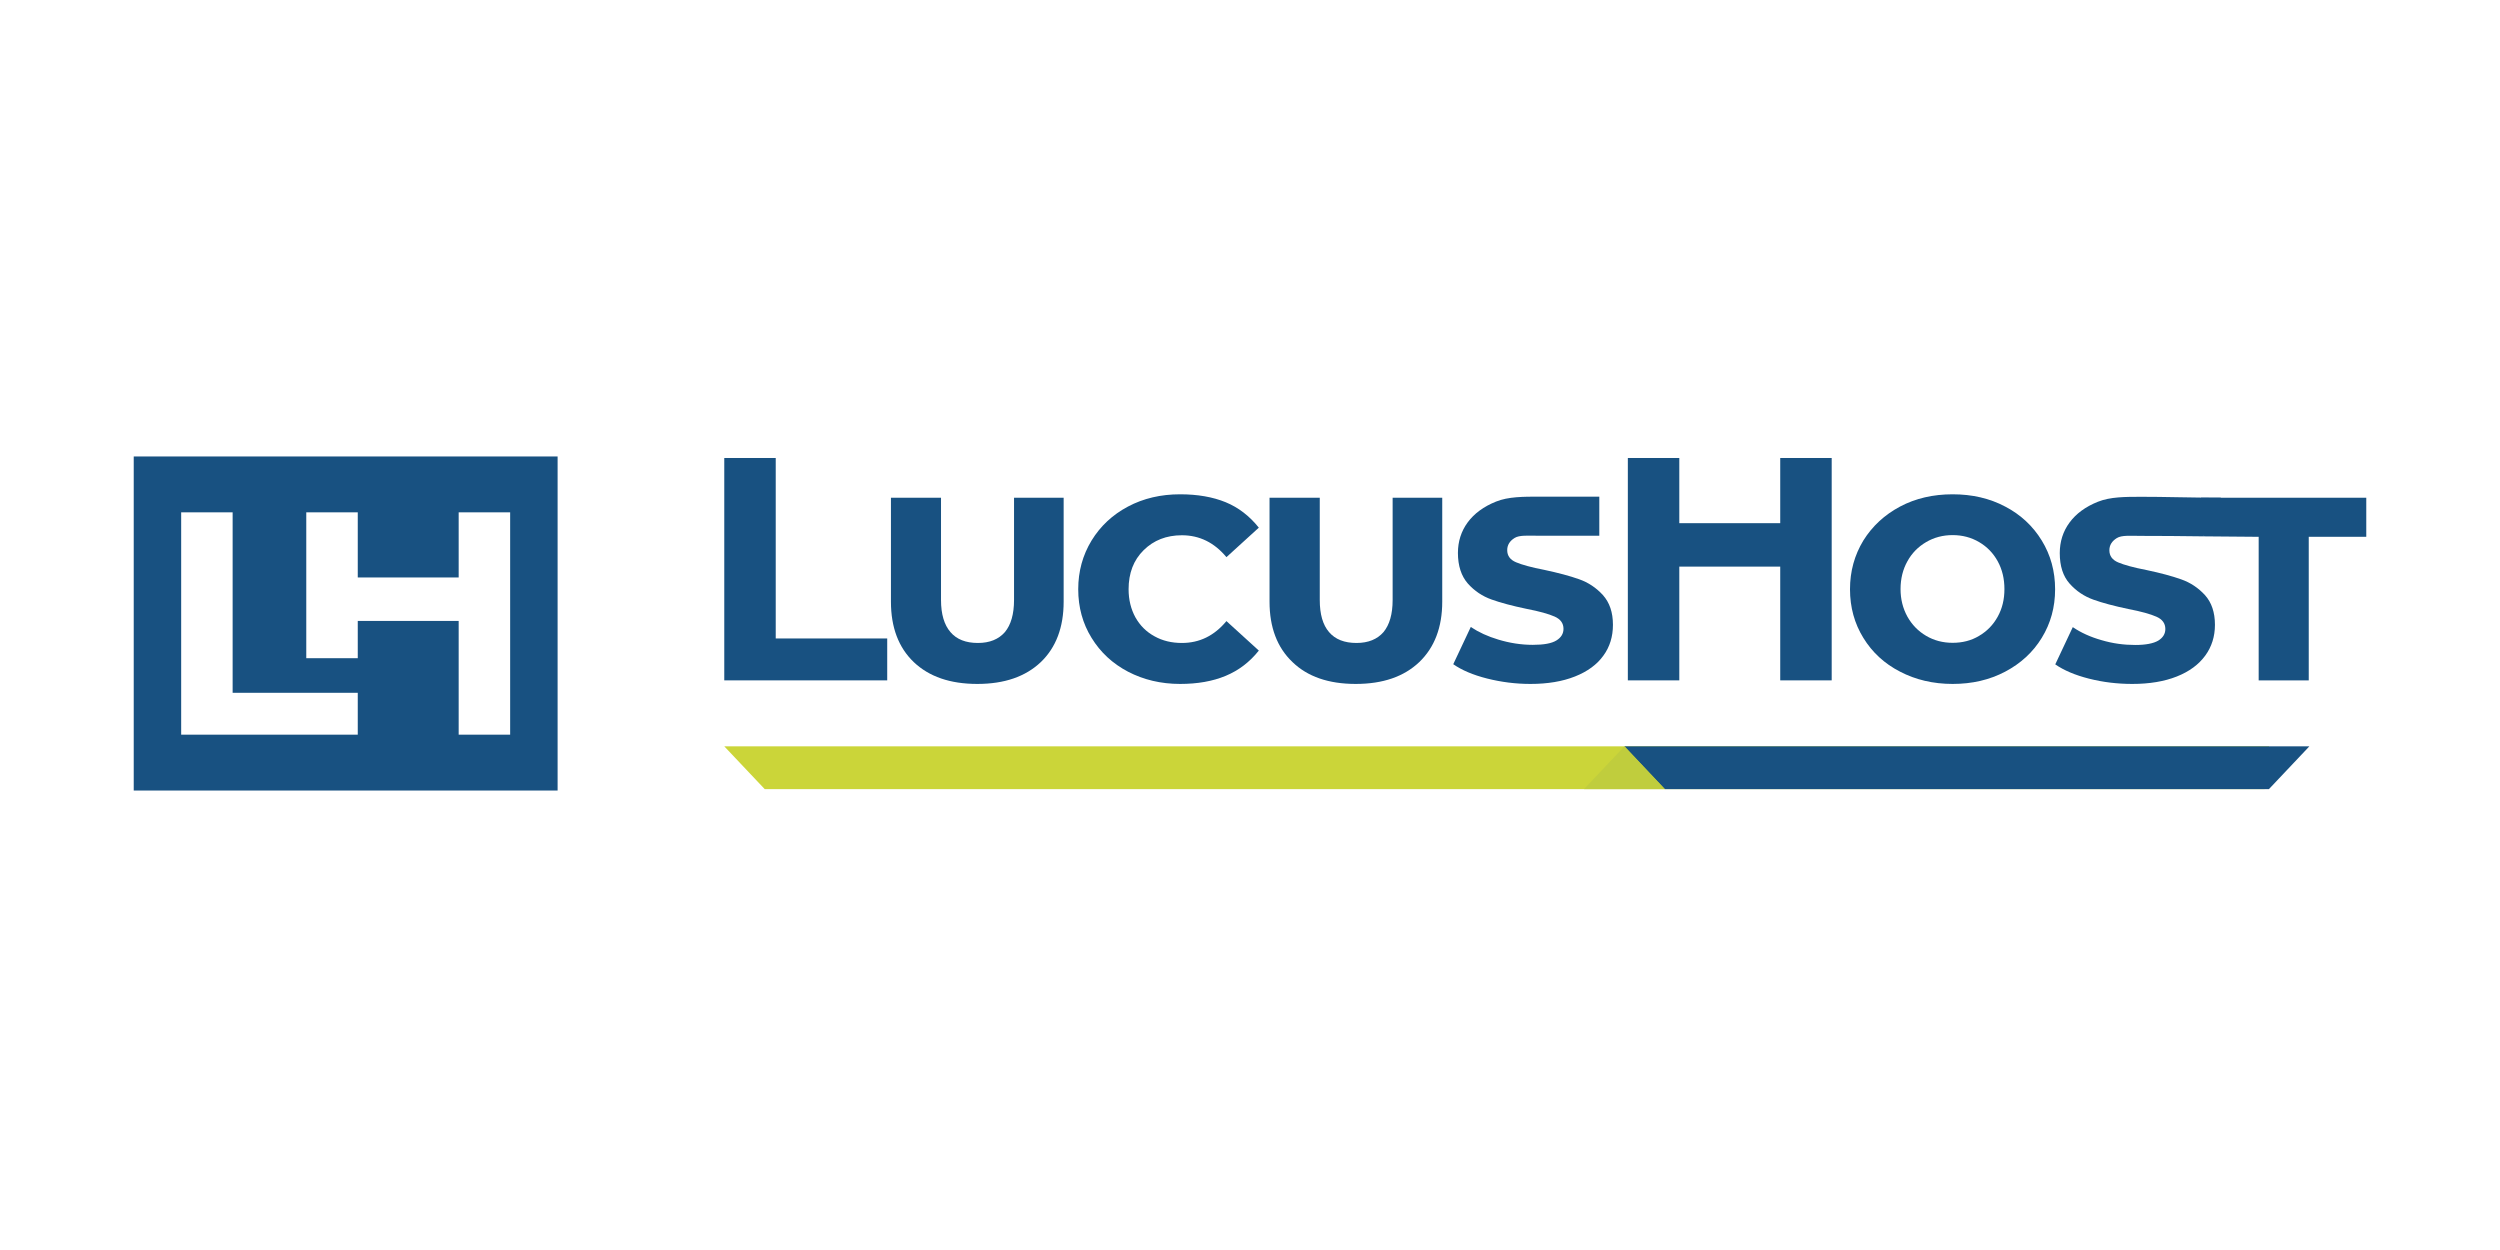<svg xmlns="http://www.w3.org/2000/svg" xmlns:xlink="http://www.w3.org/1999/xlink" width="500" zoomAndPan="magnify" viewBox="0 0 375 187.5" height="250" preserveAspectRatio="xMidYMid meet" version="1.0"><defs><clipPath id="b7817a2221"><path d="M 108 111 L 341 111 L 341 118.582 L 108 118.582 Z M 108 111 " clip-rule="nonzero"/></clipPath><clipPath id="0d30682b04"><path d="M 243 111 L 347 111 L 347 118.582 L 243 118.582 Z M 243 111 " clip-rule="nonzero"/></clipPath><clipPath id="73391ee0bd"><path d="M 237 111 L 250 111 L 250 118.582 L 237 118.582 Z M 237 111 " clip-rule="nonzero"/></clipPath><clipPath id="76c1ac5779"><path d="M 244 68.465 L 275 68.465 L 275 103 L 244 103 Z M 244 68.465 " clip-rule="nonzero"/></clipPath><clipPath id="d4f01fac01"><path d="M 108 68.465 L 134 68.465 L 134 103 L 108 103 Z M 108 68.465 " clip-rule="nonzero"/></clipPath><clipPath id="8531d21002"><path d="M 20 68.465 L 84 68.465 L 84 118.582 L 20 118.582 Z M 20 68.465 " clip-rule="nonzero"/></clipPath></defs><g clip-path="url(#b7817a2221)"><path fill="#cbd539" d="M 108.641 111.949 L 114.711 118.371 L 339.688 118.371 L 340.359 111.949 Z M 108.641 111.949 " fill-opacity="1" fill-rule="nonzero"/></g><g clip-path="url(#0d30682b04)"><path fill="#185181" d="M 243.664 111.949 L 249.73 118.371 L 340.336 118.371 L 346.406 111.949 Z M 243.664 111.949 " fill-opacity="1" fill-rule="nonzero"/></g><g clip-path="url(#73391ee0bd)"><path fill="#c0cd3d" d="M 249.73 118.371 L 237.594 118.371 L 243.664 111.949 Z M 249.73 118.371 " fill-opacity="1" fill-rule="nonzero"/></g><path fill="#185181" d="M 338.801 102.055 L 346.312 102.055 L 346.312 80.523 L 354.941 80.523 L 354.941 74.656 L 330.152 74.656 L 330.523 80.453 L 338.801 80.523 Z M 338.801 102.055 " fill-opacity="1" fill-rule="nonzero"/><path fill="#185181" d="M 319.848 102.59 C 322.43 102.59 324.641 102.219 326.523 101.473 C 328.406 100.727 329.801 99.68 330.777 98.355 C 331.754 97.027 332.242 95.469 332.242 93.723 C 332.242 91.836 331.73 90.371 330.754 89.277 C 329.754 88.184 328.57 87.391 327.176 86.902 C 325.801 86.414 324.059 85.945 321.965 85.504 C 320.035 85.133 318.617 84.738 317.73 84.363 C 316.848 83.992 316.406 83.387 316.406 82.547 C 316.406 81.781 316.777 81.176 317.523 80.711 C 318.266 80.246 319.594 80.383 321.152 80.383 C 324.035 80.383 327.059 80.406 330.523 80.453 L 333.152 74.656 C 330.777 74.633 329.801 74.656 326.801 74.586 C 324.289 74.543 323.129 74.52 321.266 74.52 C 318.754 74.52 316.547 74.52 314.688 75.262 C 312.824 76.008 311.406 77.055 310.43 78.383 C 309.453 79.707 308.965 81.246 308.965 82.969 C 308.965 84.898 309.453 86.438 310.453 87.555 C 311.453 88.672 312.641 89.461 314.012 89.949 C 315.383 90.441 317.129 90.906 319.242 91.348 C 321.176 91.719 322.594 92.117 323.477 92.512 C 324.359 92.906 324.801 93.512 324.801 94.352 C 324.801 95.07 324.453 95.652 323.73 96.098 C 323.012 96.516 321.871 96.746 320.289 96.746 C 318.57 96.746 316.895 96.516 315.242 96.027 C 313.594 95.562 312.152 94.91 310.918 94.07 L 308.289 99.656 C 309.57 100.543 311.242 101.266 313.359 101.801 C 315.477 102.336 317.617 102.59 319.848 102.59 Z M 319.848 102.59 " fill-opacity="1" fill-rule="nonzero"/><path fill="#185181" d="M 306.266 81.082 C 304.941 78.918 303.105 77.195 300.777 75.984 C 298.453 74.75 295.824 74.145 292.895 74.145 C 289.965 74.145 287.336 74.75 285.012 75.984 C 282.688 77.219 280.848 78.918 279.5 81.082 C 278.176 83.27 277.5 85.691 277.5 88.391 C 277.5 91.09 278.176 93.535 279.5 95.676 C 280.824 97.844 282.664 99.543 285.012 100.75 C 287.336 101.961 289.965 102.59 292.895 102.59 C 295.824 102.59 298.43 101.984 300.777 100.75 C 303.105 99.52 304.941 97.844 306.266 95.676 C 307.594 93.512 308.266 91.09 308.266 88.391 C 308.266 85.691 307.594 83.246 306.266 81.082 Z M 299.664 92.488 C 298.988 93.723 298.059 94.676 296.871 95.375 C 295.688 96.098 294.336 96.422 292.895 96.422 C 291.43 96.422 290.105 96.074 288.918 95.375 C 287.73 94.676 286.801 93.723 286.105 92.488 C 285.43 91.254 285.082 89.883 285.082 88.367 C 285.082 86.809 285.43 85.41 286.105 84.203 C 286.777 82.969 287.73 82.012 288.918 81.316 C 290.105 80.617 291.43 80.266 292.895 80.266 C 294.359 80.266 295.688 80.617 296.871 81.316 C 298.059 82.012 298.988 82.969 299.664 84.203 C 300.336 85.434 300.664 86.809 300.664 88.367 C 300.664 89.906 300.336 91.277 299.664 92.488 Z M 299.664 92.488 " fill-opacity="1" fill-rule="nonzero"/><g clip-path="url(#76c1ac5779)"><path fill="#185181" d="M 267.035 68.699 L 267.035 78.477 L 251.895 78.477 L 251.895 68.699 L 244.176 68.699 L 244.176 102.055 L 251.895 102.055 L 251.895 84.992 L 267.035 84.992 L 267.035 102.055 L 274.754 102.055 L 274.754 68.699 Z M 267.035 68.699 " fill-opacity="1" fill-rule="nonzero"/></g><path fill="#185181" d="M 203.359 102.59 C 207.43 102.59 210.594 101.496 212.895 99.309 C 215.176 97.121 216.336 94.094 216.336 90.254 L 216.336 74.656 L 208.895 74.656 L 208.895 89.996 C 208.895 92.117 208.43 93.723 207.523 94.816 C 206.594 95.887 205.242 96.445 203.477 96.445 C 201.664 96.445 200.289 95.91 199.359 94.816 C 198.43 93.746 197.965 92.141 197.965 89.996 L 197.965 74.656 L 190.43 74.656 L 190.43 90.254 C 190.43 94.094 191.57 97.121 193.871 99.309 C 196.129 101.496 199.289 102.59 203.359 102.59 Z M 203.359 102.59 " fill-opacity="1" fill-rule="nonzero"/><path fill="#185181" d="M 177.012 102.59 C 179.617 102.59 181.895 102.195 183.848 101.379 C 185.801 100.566 187.453 99.309 188.824 97.586 L 183.965 93.164 C 182.152 95.352 179.941 96.445 177.289 96.445 C 175.758 96.445 174.383 96.121 173.176 95.445 C 171.941 94.77 171.012 93.84 170.312 92.605 C 169.641 91.371 169.289 89.973 169.289 88.391 C 169.289 85.969 170.035 84.016 171.547 82.527 C 173.059 81.035 174.965 80.289 177.289 80.289 C 179.918 80.289 182.152 81.387 183.965 83.574 L 188.824 79.148 C 187.43 77.406 185.777 76.125 183.848 75.332 C 181.918 74.543 179.641 74.145 177.012 74.145 C 174.129 74.145 171.523 74.75 169.199 75.984 C 166.871 77.219 165.059 78.918 163.734 81.082 C 162.406 83.27 161.734 85.691 161.734 88.391 C 161.734 91.09 162.406 93.535 163.734 95.676 C 165.059 97.844 166.895 99.543 169.199 100.75 C 171.523 101.961 174.129 102.59 177.012 102.59 Z M 177.012 102.59 " fill-opacity="1" fill-rule="nonzero"/><path fill="#185181" d="M 146.594 102.59 C 150.664 102.59 153.824 101.496 156.129 99.309 C 158.406 97.121 159.547 94.094 159.547 90.254 L 159.547 74.656 L 152.105 74.656 L 152.105 89.996 C 152.105 92.117 151.641 93.723 150.734 94.816 C 149.801 95.887 148.453 96.445 146.688 96.445 C 144.871 96.445 143.5 95.91 142.57 94.816 C 141.641 93.746 141.152 92.141 141.152 89.996 L 141.152 74.656 L 133.641 74.656 L 133.641 90.254 C 133.641 94.094 134.777 97.121 137.059 99.309 C 139.359 101.496 142.523 102.59 146.594 102.59 Z M 146.594 102.59 " fill-opacity="1" fill-rule="nonzero"/><g clip-path="url(#d4f01fac01)"><path fill="#185181" d="M 108.641 102.055 L 133.082 102.055 L 133.082 95.77 L 116.359 95.77 L 116.359 68.699 L 108.641 68.699 Z M 108.641 102.055 " fill-opacity="1" fill-rule="nonzero"/></g><path fill="#185181" d="M 239.895 80.359 L 239.895 74.496 C 237.406 74.496 232.848 74.496 230.988 74.496 C 228.477 74.496 226.242 74.496 224.406 75.238 C 222.547 75.984 221.129 77.031 220.152 78.359 C 219.176 79.688 218.688 81.223 218.688 82.945 C 218.688 84.875 219.199 86.414 220.176 87.531 C 221.176 88.648 222.359 89.438 223.734 89.926 C 225.105 90.418 226.848 90.883 228.965 91.324 C 230.895 91.695 232.312 92.094 233.199 92.488 C 234.082 92.883 234.523 93.488 234.523 94.328 C 234.523 95.047 234.176 95.629 233.453 96.074 C 232.734 96.516 231.547 96.727 229.918 96.727 C 228.152 96.727 226.406 96.445 224.734 95.934 C 223.176 95.469 221.801 94.84 220.617 94.047 L 217.988 99.633 C 219.266 100.52 220.941 101.242 223.059 101.777 C 225.176 102.312 227.336 102.59 229.57 102.59 C 232.152 102.59 234.359 102.219 236.242 101.473 C 238.129 100.727 239.547 99.68 240.5 98.355 C 241.477 97.027 241.941 95.469 241.941 93.723 C 241.941 91.836 241.43 90.371 240.43 89.254 C 239.43 88.16 238.242 87.367 236.848 86.879 C 235.477 86.391 233.73 85.926 231.641 85.48 C 229.711 85.109 228.289 84.715 227.406 84.34 C 226.523 83.969 226.082 83.363 226.082 82.527 C 226.082 81.758 226.453 81.152 227.199 80.688 C 227.918 80.246 229.199 80.359 230.711 80.359 C 230.711 80.359 239.895 80.359 239.895 80.359 Z M 239.895 80.359 " fill-opacity="1" fill-rule="nonzero"/><g clip-path="url(#8531d21002)"><path fill="#185181" d="M 20.059 68.465 L 20.059 118.582 L 83.641 118.582 L 83.641 68.465 Z M 53.664 110.203 L 27.176 110.203 L 27.176 76.848 L 34.895 76.848 L 34.895 103.918 L 53.664 103.918 Z M 76.523 110.203 L 68.801 110.203 L 68.801 93.141 L 53.664 93.141 L 53.664 98.727 L 45.941 98.727 L 45.941 76.848 L 53.664 76.848 L 53.664 86.621 L 68.801 86.621 L 68.801 76.848 L 76.523 76.848 Z M 76.523 110.203 " fill-opacity="1" fill-rule="nonzero"/></g></svg>